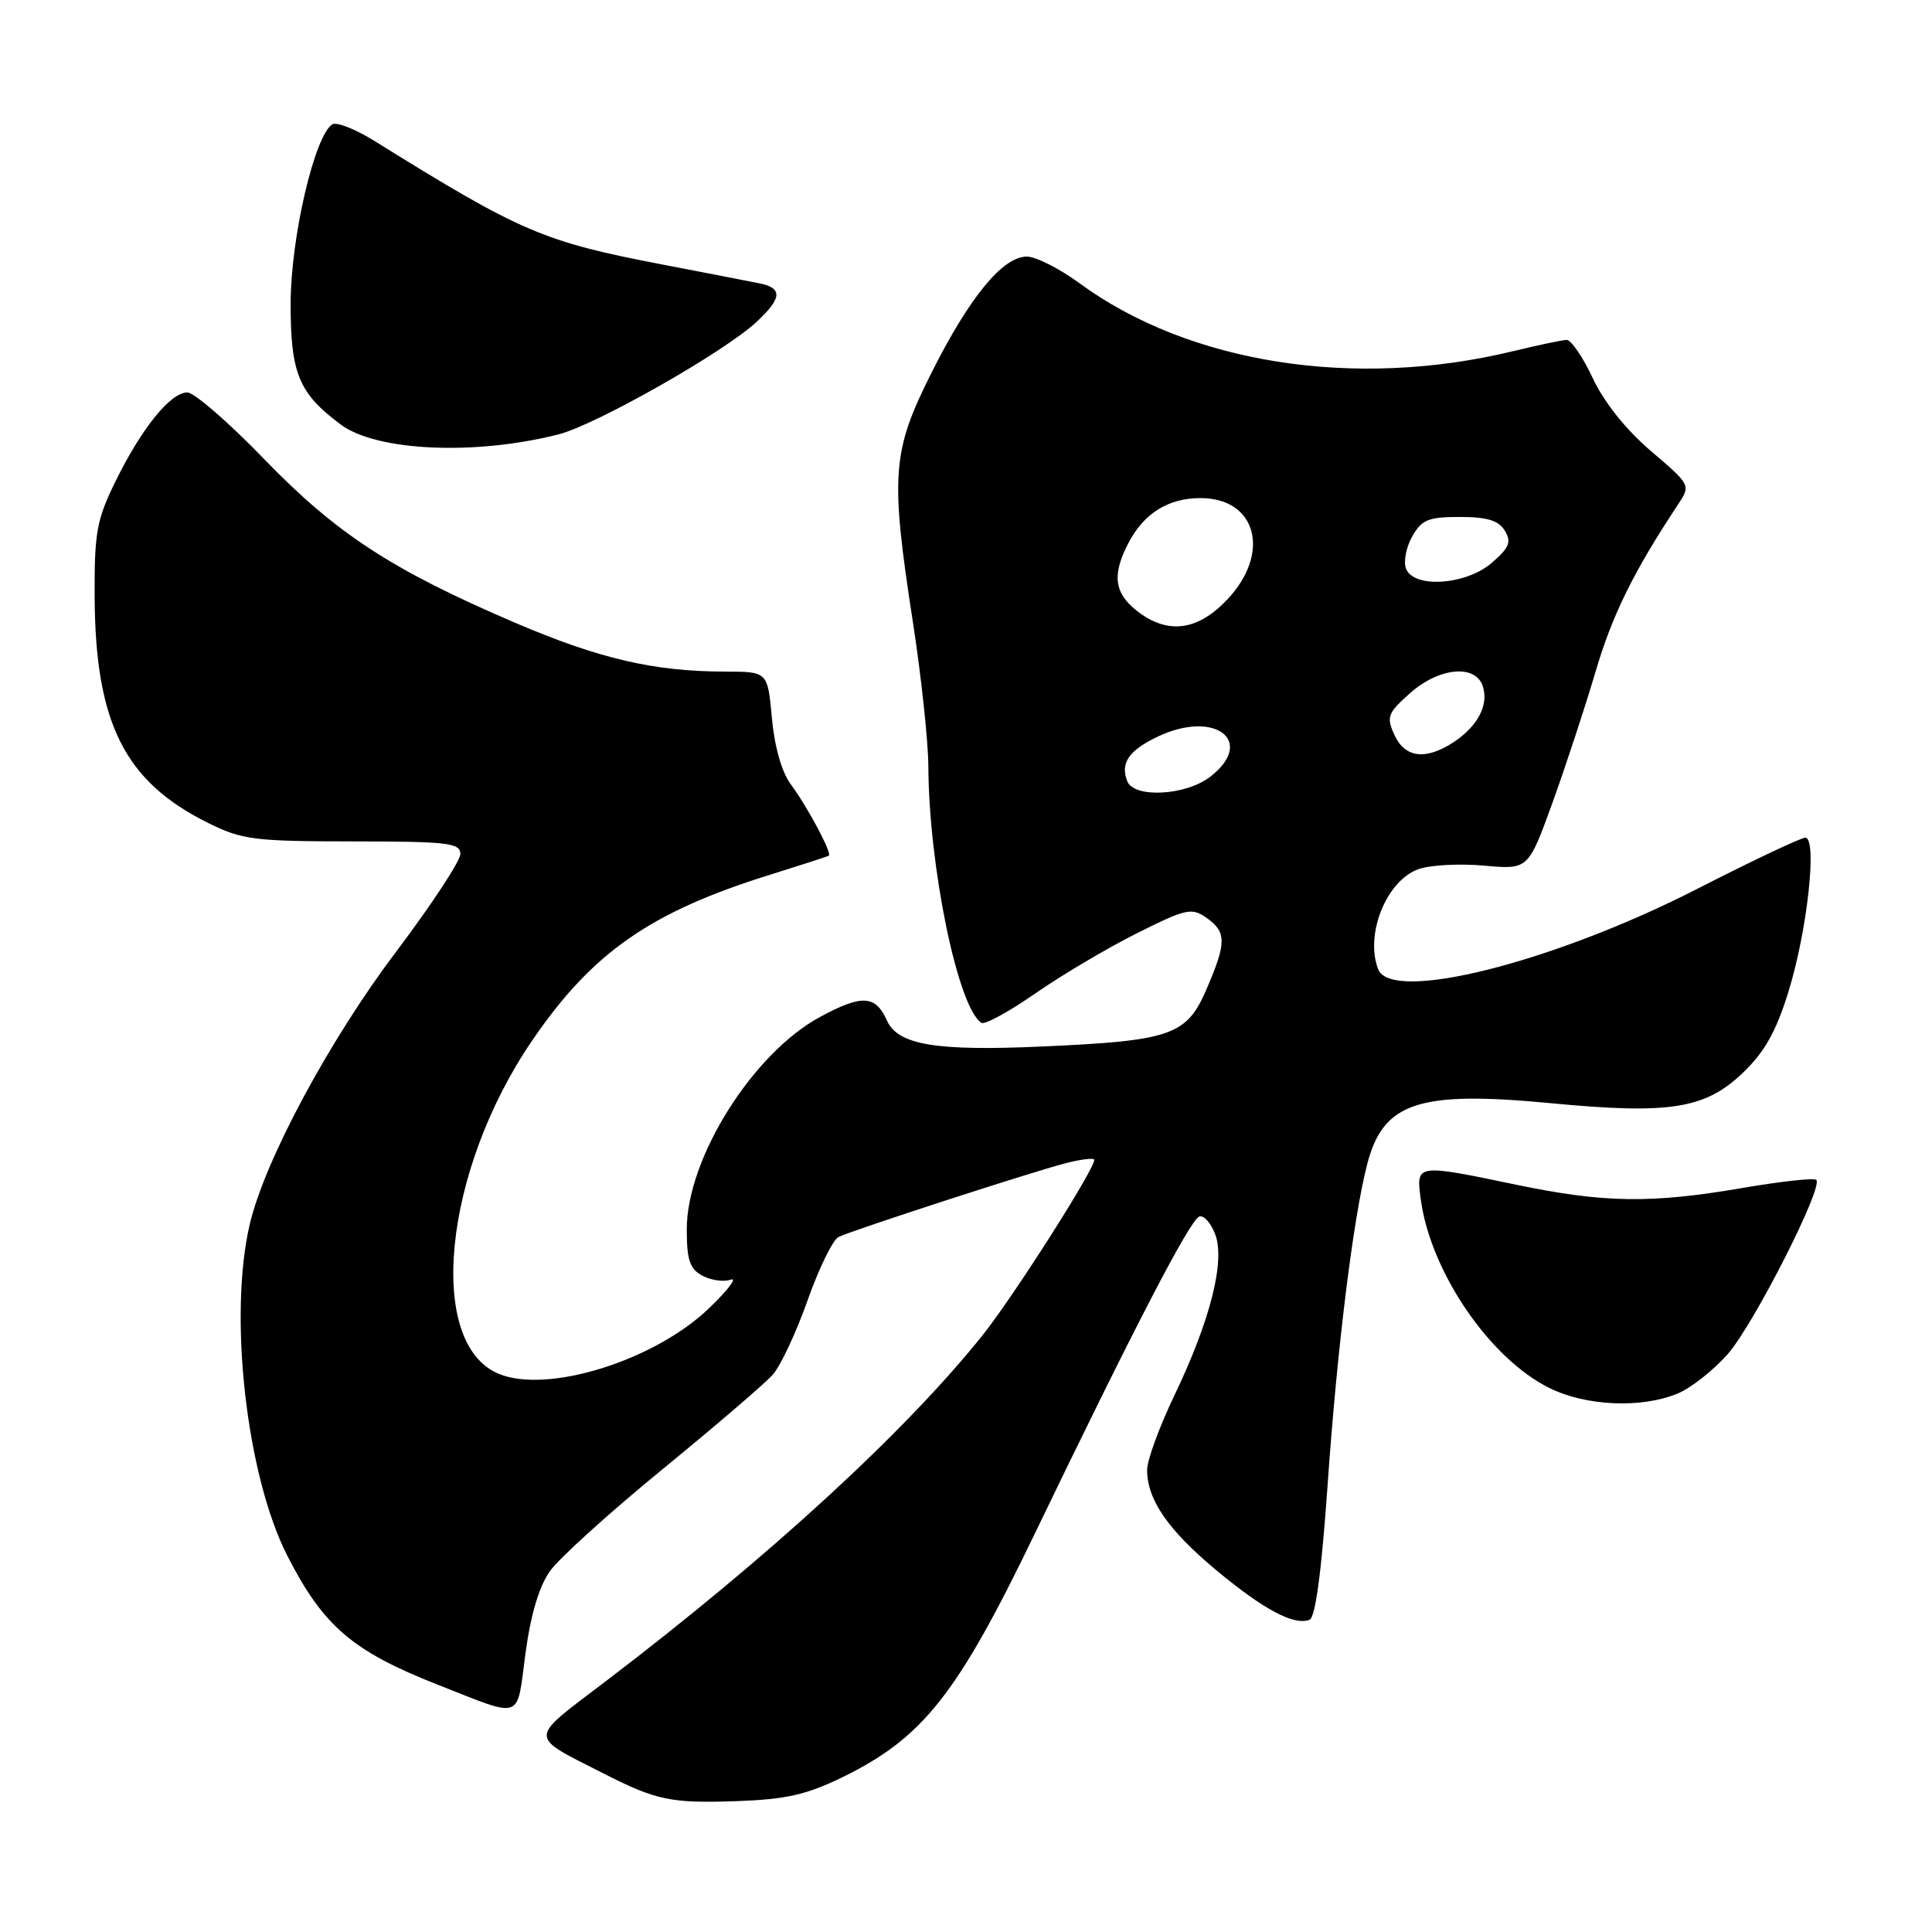 <?xml version="1.0" encoding="UTF-8" standalone="no"?>
<!DOCTYPE svg PUBLIC "-//W3C//DTD SVG 1.1//EN" "http://www.w3.org/Graphics/SVG/1.1/DTD/svg11.dtd" >
<svg xmlns="http://www.w3.org/2000/svg" xmlns:xlink="http://www.w3.org/1999/xlink" version="1.1" viewBox="0 0 256 256">
 <g >
 <path fill="currentColor"
d=" M 111.61 235.50 C 122.30 230.27 126.82 224.56 137.06 203.33 C 150.26 175.94 157.70 161.60 158.92 161.19 C 159.51 161.00 160.45 162.06 161.02 163.55 C 162.37 167.10 160.37 174.99 155.58 184.97 C 153.61 189.08 152.00 193.49 152.00 194.77 C 152.00 198.72 154.77 202.73 161.16 208.06 C 167.47 213.30 171.45 215.42 173.52 214.63 C 174.30 214.33 175.11 208.23 175.91 196.84 C 177.16 178.81 179.29 161.52 181.15 154.30 C 183.27 146.05 187.93 144.50 205.50 146.18 C 221.23 147.68 225.93 146.94 230.91 142.18 C 233.79 139.44 235.33 136.72 236.95 131.50 C 239.47 123.43 240.84 111.00 239.21 111.00 C 238.63 111.00 232.16 114.06 224.83 117.81 C 205.74 127.56 184.34 132.94 182.61 128.42 C 180.83 123.79 183.73 116.64 187.98 115.16 C 189.54 114.61 193.44 114.41 196.65 114.70 C 202.50 115.23 202.50 115.23 205.71 106.37 C 207.47 101.49 210.04 93.67 211.42 89.00 C 213.63 81.48 216.48 75.71 222.32 66.89 C 224.05 64.28 224.05 64.28 218.75 59.76 C 215.45 56.94 212.54 53.30 211.05 50.11 C 209.74 47.30 208.17 45.02 207.58 45.04 C 206.99 45.06 203.80 45.73 200.50 46.53 C 179.50 51.62 157.54 48.17 143.01 37.51 C 140.38 35.58 137.25 34.00 136.06 34.00 C 132.87 34.00 128.48 39.34 123.45 49.35 C 118.17 59.86 117.94 62.88 120.99 82.61 C 122.08 89.70 122.99 98.20 123.01 101.50 C 123.07 114.89 126.95 133.61 130.05 135.53 C 130.50 135.81 133.70 134.05 137.18 131.64 C 140.66 129.22 146.70 125.64 150.61 123.68 C 157.16 120.40 157.89 120.23 159.86 121.61 C 162.53 123.49 162.54 124.88 159.88 131.05 C 157.24 137.20 155.20 137.91 138.00 138.67 C 123.97 139.30 118.97 138.45 117.52 135.22 C 116.01 131.85 114.22 131.75 108.68 134.74 C 99.75 139.55 91.00 153.49 91.00 162.90 C 91.00 166.97 91.40 168.14 93.08 169.04 C 94.22 169.65 95.91 169.89 96.83 169.56 C 97.75 169.24 96.46 170.93 93.97 173.33 C 86.75 180.29 72.56 184.72 66.09 182.04 C 56.43 178.04 58.73 155.12 70.52 137.87 C 78.48 126.21 86.19 120.84 102.00 115.92 C 106.12 114.63 109.65 113.49 109.82 113.38 C 110.30 113.10 107.01 106.93 104.76 103.89 C 103.58 102.30 102.62 98.91 102.28 95.14 C 101.72 89.00 101.72 89.00 96.11 88.99 C 86.66 88.98 79.39 87.29 68.21 82.50 C 51.91 75.51 44.55 70.71 34.98 60.81 C 30.30 55.96 25.72 52.00 24.82 52.00 C 22.60 52.00 18.76 56.74 15.33 63.73 C 12.81 68.86 12.50 70.55 12.54 79.00 C 12.61 95.80 16.51 103.58 27.61 109.06 C 32.09 111.28 33.70 111.48 46.75 111.49 C 59.36 111.50 61.00 111.69 61.00 113.16 C 61.00 114.08 57.15 119.93 52.45 126.16 C 43.61 137.87 35.09 153.75 33.10 162.19 C 30.25 174.32 32.65 195.51 38.07 206.14 C 42.84 215.48 46.70 218.79 58.00 223.23 C 69.43 227.72 68.43 228.08 69.62 219.13 C 70.32 213.94 71.43 210.21 72.88 208.17 C 74.09 206.47 80.80 200.40 87.79 194.68 C 94.78 188.96 101.35 183.33 102.39 182.16 C 103.43 180.99 105.51 176.55 107.01 172.30 C 108.51 168.05 110.36 164.27 111.12 163.90 C 113.09 162.96 136.77 155.27 141.25 154.12 C 143.31 153.59 145.00 153.40 145.00 153.69 C 145.00 154.98 134.25 171.86 130.20 176.92 C 120.02 189.66 101.92 206.29 80.27 222.77 C 69.87 230.68 69.89 229.85 80.00 235.01 C 86.97 238.56 88.91 238.96 97.61 238.66 C 104.14 238.43 106.87 237.81 111.61 235.50 Z  M 222.30 184.65 C 224.08 183.91 227.06 181.55 228.94 179.42 C 232.38 175.49 241.63 157.30 240.67 156.34 C 240.39 156.05 235.99 156.54 230.90 157.41 C 218.82 159.49 212.55 159.40 201.00 157.00 C 187.55 154.20 187.63 154.19 188.26 158.93 C 189.55 168.51 197.38 180.00 205.29 183.91 C 210.16 186.33 217.52 186.64 222.30 184.65 Z  M 74.00 57.56 C 78.98 56.29 95.95 46.66 100.25 42.65 C 103.59 39.55 103.72 38.19 100.75 37.57 C 99.51 37.32 93.67 36.18 87.77 35.05 C 71.95 32.01 69.06 30.77 49.61 18.67 C 47.11 17.12 44.60 16.13 44.04 16.47 C 41.69 17.92 38.53 31.49 38.51 40.17 C 38.50 49.48 39.58 52.10 45.13 56.24 C 49.87 59.79 62.92 60.38 74.00 57.56 Z  M 149.36 103.50 C 148.43 101.08 149.58 99.43 153.44 97.59 C 160.96 94.03 166.42 98.16 160.42 102.88 C 157.19 105.43 150.25 105.81 149.36 103.50 Z  M 184.77 97.38 C 183.68 95.00 183.86 94.51 186.80 91.88 C 190.68 88.42 195.53 87.96 196.49 90.96 C 197.28 93.45 195.79 96.25 192.58 98.36 C 188.90 100.77 186.15 100.42 184.77 97.38 Z  M 150.63 80.93 C 147.64 78.57 147.34 76.18 149.49 72.01 C 151.55 68.03 154.78 66.00 159.07 66.00 C 166.51 66.00 168.44 73.27 162.63 79.43 C 158.68 83.62 154.69 84.12 150.63 80.93 Z  M 186.30 75.34 C 185.95 74.43 186.32 72.52 187.12 71.09 C 188.38 68.86 189.25 68.50 193.43 68.50 C 197.04 68.50 198.57 68.96 199.39 70.31 C 200.30 71.80 200.01 72.55 197.69 74.56 C 194.28 77.53 187.32 78.01 186.30 75.34 Z "/>
</g>
</svg>